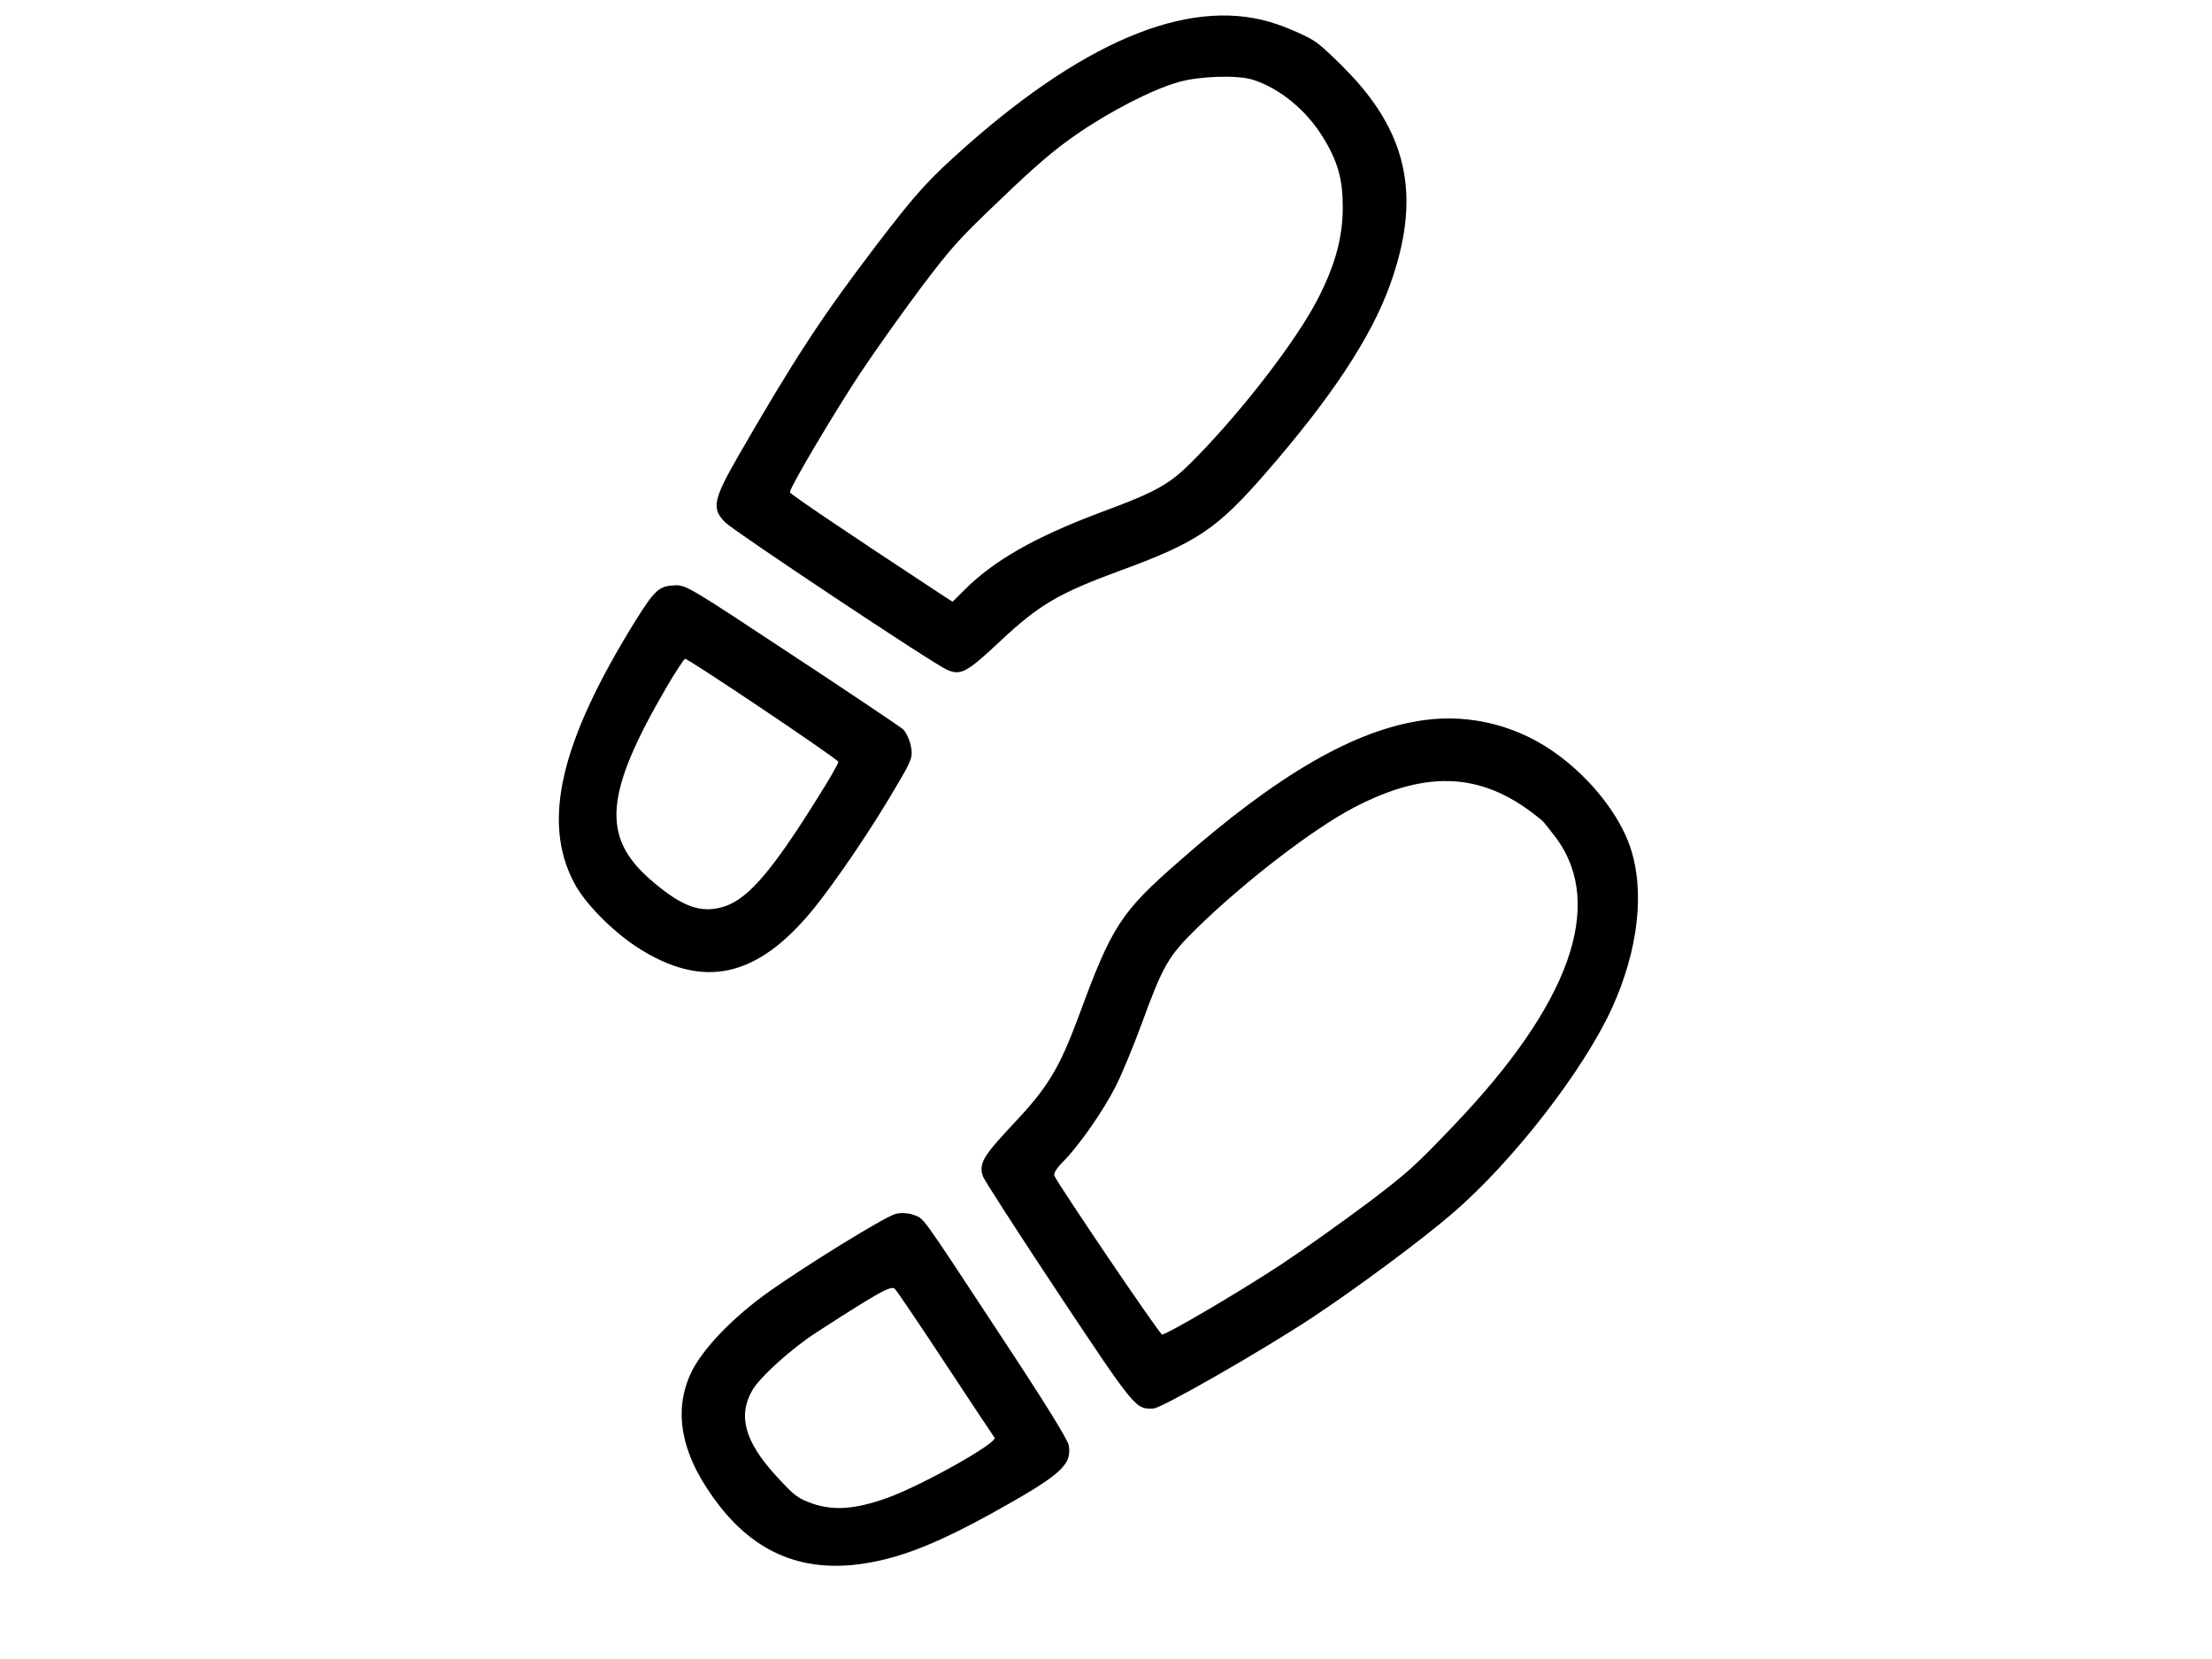 <?xml version="1.0"?>
<svg width="640" height="480" xmlns="http://www.w3.org/2000/svg" xmlns:svg="http://www.w3.org/2000/svg" xmlns:xlink="http://www.w3.org/1999/xlink">
 <!-- Created with SVG-edit - https://github.com/SVG-Edit/svgedit-->
 <defs>
  <symbol id="svg_1" viewBox="0 0 1000 1000" x="0px" xmlns="http://www.w3.org/2000/svg" xmlns:xlink="http://www.w3.org/1999/xlink" y="0px">
   <g>
    <g transform="translate(0,511) scale(0.1,-0.1)">
     <path d="m2471,4996.9c-52.4,-9.7 -170.7,-54.3 -258.1,-97c-525.8,-254.2 -828.5,-944.9 -898.4,-2045c-21.3,-353.1 -15.5,-461.8 42.7,-902.2c81.5,-603.4 147.5,-919.7 345.4,-1658.9c89.3,-329.8 122.3,-378.3 254.2,-378.3c85.4,0 1668.6,318.2 1752.1,353.1c93.1,36.9 106.7,79.5 116.4,393.9c11.6,351.2 50.4,498.7 228.9,886.7c236.7,508.3 267.8,665.5 232.8,1168c-46.6,669.4 -143.6,1144.8 -304.6,1484.3c-258.1,547.2 -613.1,789.7 -1181.6,807.2c-128,3.7 -275.5,-0.2 -329.8,-11.8zm488.9,-415.2c190.1,-44.6 296.9,-104.8 432.7,-240.6c145.5,-145.5 240.6,-316.3 318.2,-560.7c93.1,-296.9 166.9,-863.4 172.7,-1313.6c3.9,-260 -17.5,-339.5 -199.8,-737.3c-188.2,-417.1 -271.6,-719.8 -271.6,-999.2l0,-112.6l-91.2,-19.4c-750.9,-155.2 -1191.3,-240.6 -1201,-232.8c-23.3,23.3 -164.9,578.2 -230.9,898.3c-36.9,182.4 -89.3,496.7 -118.4,698.5c-46.6,335.7 -50.4,407.5 -40.7,795.5c5.8,312.4 19.4,489 50.4,657.8c48.5,269.7 147.5,582.1 238.7,743.1c69.8,126.1 246.4,314.3 341.5,362.8c166.7,85.4 393.8,108.7 599.4,60.2z"/>
     <path d="m7019,2765.6c-324,-46.6 -613.1,-215.4 -807.2,-471.5c-281.3,-370.6 -436.6,-946.8 -492.8,-1833.6c-34.9,-514.1 -11.7,-626.7 254.2,-1201c161,-351.2 196,-490.9 205.7,-838.2c9.7,-291 23.3,-345.4 102.9,-386.1c21.3,-11.7 428.8,-99 906.1,-196c925.5,-186.3 925.5,-186.3 1007,-97c36.9,40.8 236.7,774.2 320.1,1177.7c69.8,337.6 153.3,896.4 172.7,1170c40.7,533.6 -58.2,1303.9 -217.3,1728.8c-151.3,403.6 -399.7,714 -679.1,851.8c-201.9,99 -498.8,135.8 -772.3,95.1zm388,-405.5c543.3,-89.3 844,-723.7 869.2,-1843.3c9.7,-378.3 5.8,-452.1 -40.8,-785.8c-29.1,-201.8 -81.5,-516.1 -118.3,-698.5c-67.9,-327.9 -209.6,-875.1 -232.8,-898.3c-9.7,-11.6 -1199.1,217.3 -1265.1,242.5c-15.5,5.8 -25.2,46.6 -25.2,110.6c0,147.5 -50.4,428.8 -106.7,601.5c-27.2,85.4 -106.7,275.5 -174.6,423c-176.6,380.3 -194,446.3 -192.1,714c5.8,452.1 79.6,1020.6 172.7,1319.4c170.7,543.3 457.9,791.6 960.4,832.4c15.5,-0.1 85.4,-7.8 153.3,-17.5z"/>
     <path d="m2897.8,-397.1c-814.9,-166.9 -836.3,-170.7 -886.7,-230.9c-66,-71.8 -67.9,-116.4 -15.5,-343.4c217.3,-931.3 506.4,-1402.8 952.7,-1540.6c145.5,-46.6 405.5,-48.5 603.4,-7.8c518,110.6 719.8,423 657.7,1022.5c-25.2,238.7 -106.7,665.5 -192.1,985.7c-46.6,182.4 -58.2,207.6 -118.4,246.4c-36.9,25.2 -89.2,42.7 -116.4,42.7c-27.1,-1.9 -424.8,-79.5 -884.7,-174.6zm803.3,-551c132,-568.5 149.4,-811 75.7,-960.4c-75.7,-149.4 -201.8,-207.6 -483.1,-227c-436.6,-29.1 -624.8,196 -834.3,991.5c-31,118.4 -50.4,217.3 -46.6,221.2c17.4,17.5 1203,250.3 1216.6,238.7c7.7,-5.9 40.7,-126.2 71.7,-264z"/>
     <path d="m6134.2,-2478.9c-33,-15.5 -73.7,-52.4 -89.2,-83.4c-38.8,-73.7 -178.5,-665.5 -229,-960.4c-52.4,-304.6 -44.6,-609.2 19.4,-774.2c104.8,-271.6 358.9,-432.7 762.5,-483.1c430.7,-52.4 758.6,102.8 1005,479.2c122.2,184.3 217.3,417.2 320.2,772.2c147.4,514.2 153.3,613.1 46.6,692.7c-31.1,23.3 -320.1,91.2 -861.5,201.8c-977.9,201.7 -898.3,188.1 -974,155.2zm867.3,-555c310.4,-64 570.4,-116.4 576.3,-116.4c44.6,0 -122.2,-589.9 -227,-805.2c-95.1,-197.9 -188.2,-304.6 -320.1,-370.6c-98.9,-46.6 -120.3,-50.5 -304.6,-42.7c-312.4,13.6 -469.6,100.9 -521.9,293c-27.2,99 -11.7,393.9 31,586c106.7,496.7 130,572.4 164.9,572.4c19.3,0 291,-52.4 601.4,-116.5z"/>
    </g>
   </g>
  </symbol>
 </defs>
 <g class="layer">
  <title>Layer 1</title>
  <use id="svg_2" transform="rotate(45 308.578 237.863) matrix(0.898 0 0 0.898 168.263 -42.972)" x="-163.685" xlink:href="#svg_1" y="72.865"/>
  <g id="svg_3"/>
 </g>
</svg>
